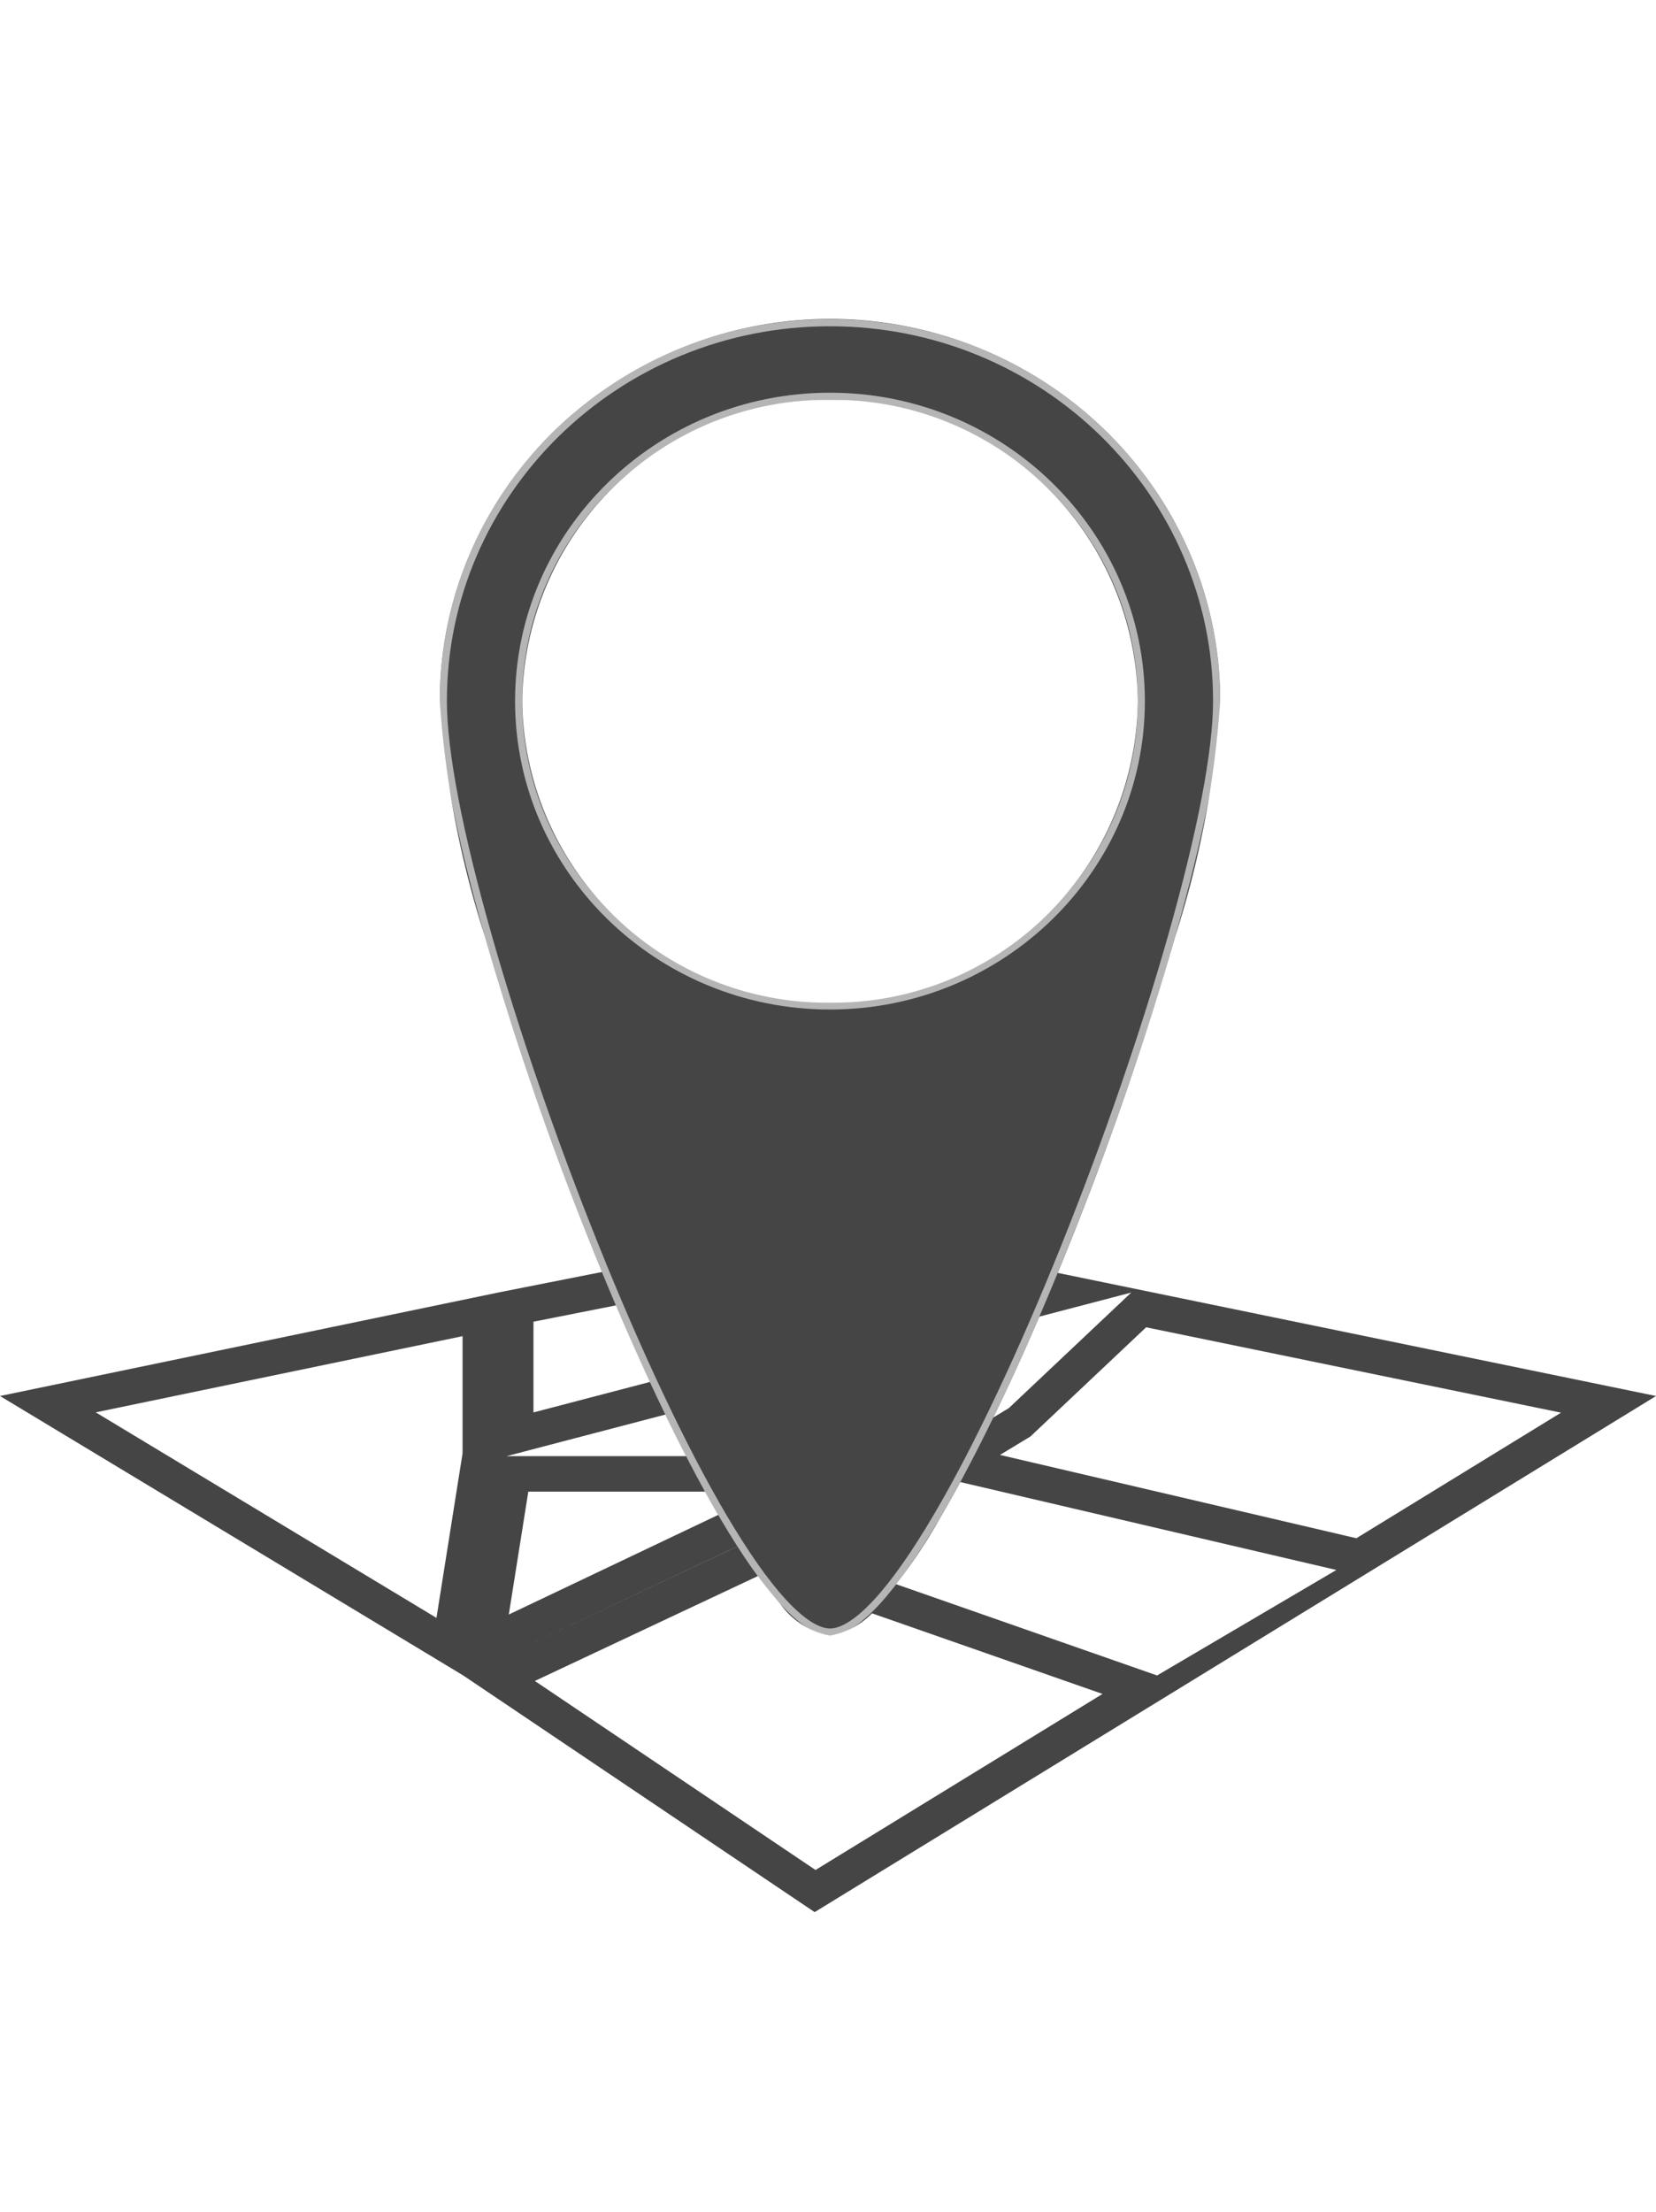 <svg xmlns="http://www.w3.org/2000/svg" xmlns:xlink="http://www.w3.org/1999/xlink" width="46.713" height="62.365" viewBox="0 0 46.713 62.365"><defs><filter id="a" x="3.408" y="0" width="40.012" height="55.118" filterUnits="userSpaceOnUse"><feOffset dy="3" input="SourceAlpha"/><feGaussianBlur stdDeviation="3" result="b"/><feFlood flood-opacity="0.161"/><feComposite operator="in" in2="b"/><feComposite in="SourceGraphic"/></filter></defs><g transform="translate(-26 -1)"><g transform="translate(8)"><g transform="translate(-356.854 -4643)"><g transform="translate(394.155 4660.361) rotate(40)" fill="none"><path d="M14.906,11.278,35.785,0,26.958,26.4,15.075,27.664l6.1-13.19L22.019,12,22.57,7.28,12.035,22.143l9.14-7.669-.376.766L32.03,9.554l-1.962,5.529L18.942,19.294l-3.463,7.5-.4.875,6.44-14.011-6.44,14.011L11.852,22.3l3.223,5.368,5.418-11.849L15.075,27.664l-1.7.267L0,30.027,8.887,18.762,11.852,22.3,8.887,18.762Z" stroke="none"/><path d="M 34.034 2.082 L 23.521 7.761 L 23.012 12.112 L 23 12.218 L 22.966 12.318 L 22.676 13.168 L 31.578 8.662 L 31.887 8.506 L 34.034 2.082 M 19.443 9.964 L 15.559 12.061 L 10.181 18.749 L 11.825 20.709 L 19.443 9.964 M 29.224 16.471 L 19.682 20.083 L 16.722 26.484 L 26.213 25.478 L 29.224 16.471 M 18.31 18.182 L 13.149 22.513 L 14.955 25.521 L 18.31 18.182 M 8.911 20.347 L 2.365 28.644 L 13.219 26.942 L 13.453 26.906 L 11.035 22.879 L 8.911 20.347 M 35.785 -3.814697265625e-06 L 26.958 26.404 L 15.075 27.664 L 15.075 27.662 L 18.946 19.292 L 30.068 15.083 L 32.03 9.554 L 20.827 15.225 L 21.175 14.473 L 21.282 14.158 L 21.514 13.653 L 21.282 14.158 L 22.019 11.996 L 22.57 7.28 L 12.035 22.143 L 21.114 14.524 L 15.076 27.66 L 20.492 15.814 L 15.076 27.66 L 15.075 27.664 L 11.852 22.296 L 15.075 27.664 L 15.075 27.664 L 15.075 27.664 L 15.075 27.664 L 15.075 27.664 L 15.075 27.664 L 13.374 27.93 L 3.814697265625e-06 30.027 L 8.887 18.762 L 11.852 22.296 L 8.887 18.762 L 14.906 11.278 L 35.785 -3.814697265625e-06 Z M 21.282 14.158 L 21.114 14.524 L 21.282 14.158 Z M 21.175 14.473 L 20.798 15.239 L 20.827 15.225 L 18.946 19.292 L 18.942 19.294 L 15.479 26.789 L 15.075 27.662 L 15.076 27.66 L 21.114 14.524 L 21.175 14.473 Z M 15.076 27.66 L 15.075 27.662 L 15.075 27.664 L 15.075 27.664 L 15.076 27.66 Z M 15.075 27.662 L 15.075 27.662 L 15.075 27.662 Z M 15.075 27.662 L 15.075 27.664 L 15.075 27.664 L 15.075 27.664 L 15.075 27.662 Z M 15.075 27.664 L 15.075 27.664 Z" stroke="none" fill="#464545"/></g><g transform="matrix(1, 0, 0, 1, 374.85, 4644)" filter="url(#a)"><g transform="translate(12.41 6)" fill="#464545"><path d="M11.008,37.118h0a2.2,2.2,0,0,1-1.4-.89,14.7,14.7,0,0,1-1.683-2.393c-.576-.976-1.188-2.149-1.82-3.488-.6-1.278-1.213-2.683-1.812-4.175a90.921,90.921,0,0,1-3.025-8.777A27.732,27.732,0,0,1,0,10.769,10.5,10.5,0,0,1,.865,6.577,10.7,10.7,0,0,1,1.88,4.748,10.9,10.9,0,0,1,3.224,3.154,11.169,11.169,0,0,1,17.16,1.839a11.036,11.036,0,0,1,1.629,1.315,10.9,10.9,0,0,1,1.344,1.594,10.7,10.7,0,0,1,1.015,1.829,10.5,10.5,0,0,1,.865,4.192,27.748,27.748,0,0,1-1.264,6.625,90.943,90.943,0,0,1-3.024,8.778c-.6,1.492-1.209,2.9-1.812,4.175-.632,1.339-1.244,2.513-1.819,3.488a14.675,14.675,0,0,1-1.683,2.393A2.2,2.2,0,0,1,11.008,37.118Zm0-34.845a8.6,8.6,0,0,0-8.683,8.5,8.6,8.6,0,0,0,8.683,8.5,8.6,8.6,0,0,0,8.683-8.5A8.6,8.6,0,0,0,11.006,2.273Z" stroke="none"/><path d="M 11.008 36.918 C 11.236 36.917 11.638 36.774 12.262 36.094 C 12.758 35.553 13.315 34.759 13.92 33.734 C 14.493 32.764 15.102 31.596 15.731 30.262 C 16.332 28.988 16.94 27.587 17.538 26.098 C 18.712 23.174 19.783 20.064 20.555 17.34 C 21.377 14.438 21.812 12.166 21.812 10.769 C 21.812 9.343 21.526 7.959 20.963 6.657 C 20.693 6.031 20.358 5.427 19.968 4.862 C 19.581 4.302 19.137 3.776 18.648 3.297 C 18.159 2.819 17.621 2.384 17.049 2.006 C 16.471 1.624 15.854 1.296 15.214 1.031 C 13.881 0.48 12.465 0.2 11.006 0.2 C 9.547 0.2 8.131 0.48 6.798 1.031 C 6.158 1.296 5.54 1.624 4.963 2.006 C 4.39 2.384 3.852 2.819 3.363 3.297 C 2.875 3.775 2.431 4.302 2.044 4.862 C 1.654 5.427 1.319 6.03 1.048 6.657 C 0.485 7.959 0.2 9.343 0.2 10.769 C 0.2 12.166 0.635 14.438 1.457 17.34 C 2.229 20.063 3.301 23.173 4.476 26.096 C 5.074 27.585 5.682 28.986 6.283 30.26 C 6.912 31.594 7.522 32.762 8.094 33.732 C 8.699 34.757 9.257 35.551 9.752 36.092 C 10.376 36.773 10.779 36.917 11.006 36.918 L 11.008 36.918 M 11.006 2.073 C 15.904 2.073 19.889 5.974 19.889 10.769 C 19.889 15.564 15.904 19.465 11.006 19.465 C 6.108 19.465 2.123 15.564 2.123 10.769 C 2.123 5.974 6.108 2.073 11.006 2.073 M 11.008 37.118 L 11.006 37.118 C 10.616 37.117 10.145 36.817 9.604 36.227 C 9.1 35.676 8.534 34.871 7.922 33.834 C 7.346 32.858 6.734 31.684 6.102 30.346 C 5.499 29.067 4.889 27.663 4.29 26.171 C 3.113 23.241 2.039 20.124 1.265 17.394 C 0.437 14.475 -2.593994175015268e-08 12.184 -2.593994175015268e-08 10.769 C -2.593994175015268e-08 9.315 0.291 7.905 0.865 6.577 C 1.141 5.939 1.482 5.324 1.88 4.748 C 2.273 4.178 2.726 3.641 3.224 3.154 C 3.722 2.667 4.27 2.224 4.852 1.839 C 5.441 1.45 6.07 1.116 6.722 0.846 C 8.079 0.285 9.52 -1.237182573277096e-06 11.006 -1.237182573277096e-06 C 12.492 -1.237182573277096e-06 13.933 0.285 15.29 0.846 C 15.942 1.116 16.571 1.45 17.16 1.839 C 17.742 2.224 18.29 2.667 18.788 3.154 C 19.286 3.641 19.739 4.178 20.132 4.748 C 20.53 5.324 20.871 5.939 21.147 6.577 C 21.721 7.905 22.012 9.315 22.012 10.769 C 22.012 12.184 21.575 14.475 20.748 17.394 C 19.974 20.125 18.9 23.243 17.723 26.172 C 17.124 27.665 16.514 29.069 15.912 30.348 C 15.28 31.687 14.668 32.86 14.092 33.836 C 13.48 34.873 12.914 35.678 12.41 36.229 C 11.869 36.818 11.398 37.117 11.008 37.118 Z M 11.006 2.273 C 6.218 2.273 2.323 6.084 2.323 10.769 C 2.323 15.454 6.218 19.265 11.006 19.265 C 15.794 19.265 19.689 15.454 19.689 10.769 C 19.689 6.084 15.794 2.273 11.006 2.273 Z" stroke="none" fill="rgba(255,255,255,0.6)"/></g></g></g></g></g></svg>